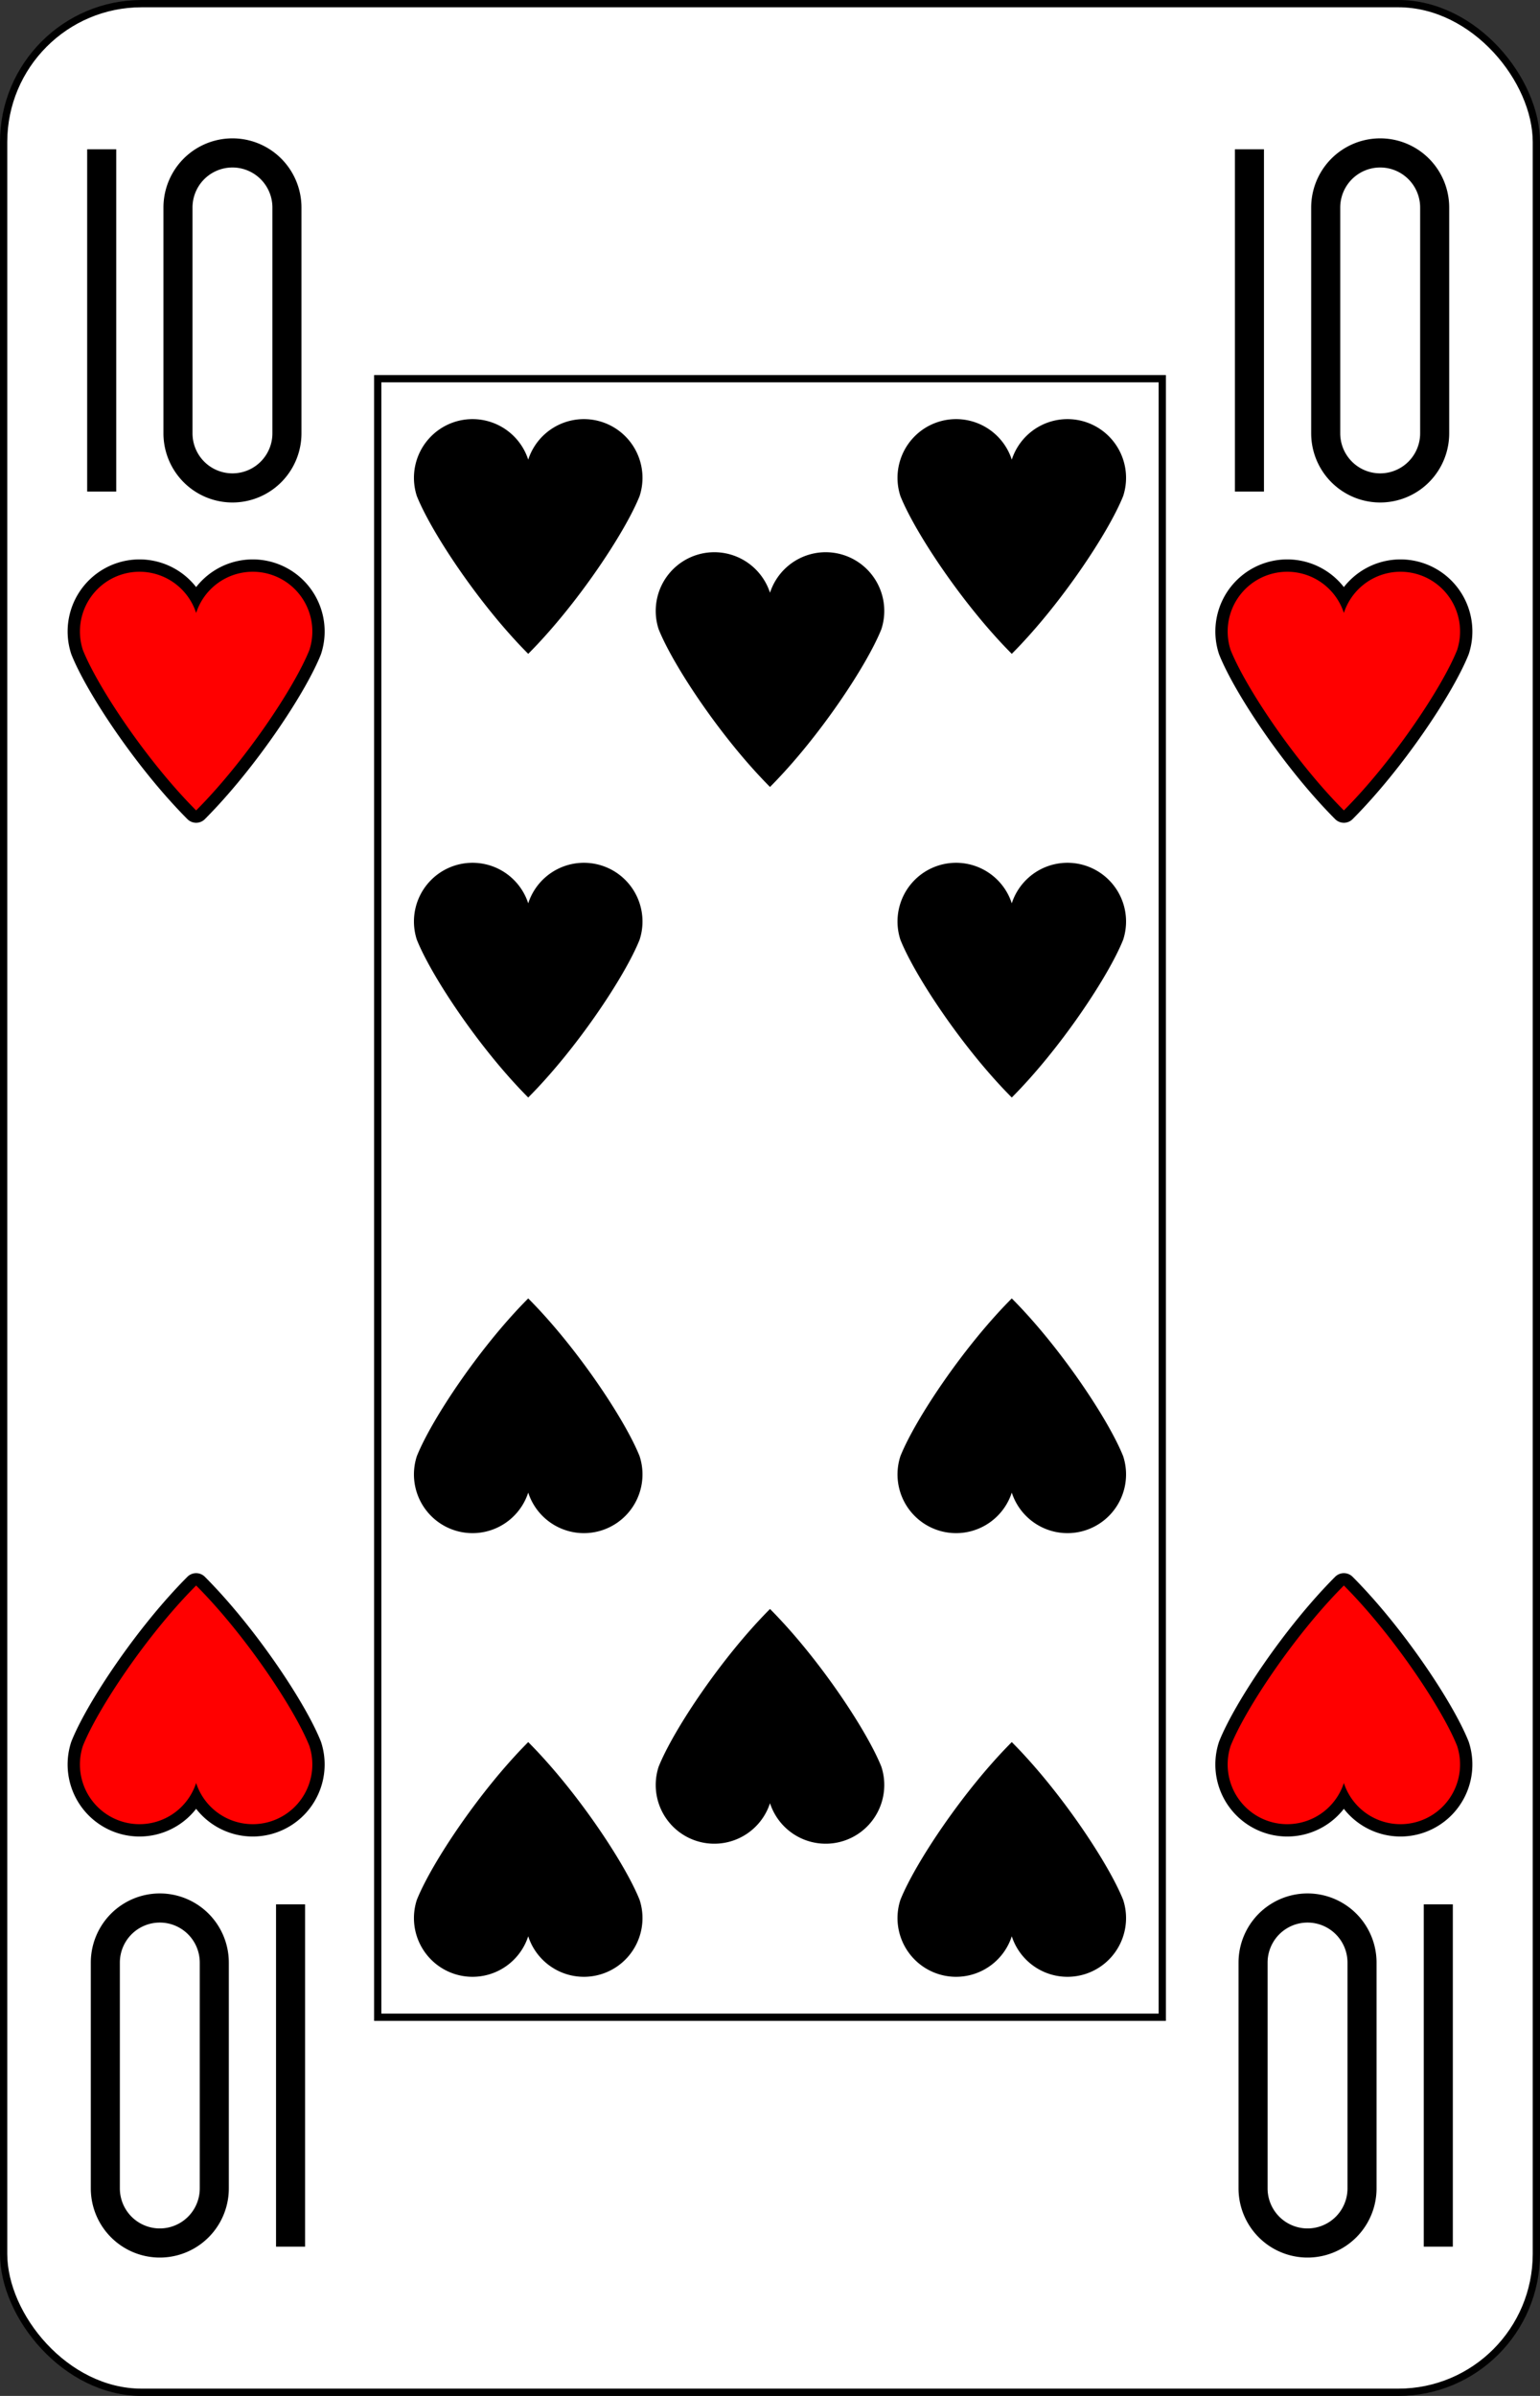 <?xml version="1.0" encoding="UTF-8" standalone="no"?>
<svg xmlns="http://www.w3.org/2000/svg" xmlns:xlink="http://www.w3.org/1999/xlink" class="card" face="TH" height="3.5in" preserveAspectRatio="none" viewBox="-106 -164.5 212 329" width="2.25in"><rect x="-106" y="-164.5" width="212" height="329" fill="#333333" stroke="none"/><defs><symbol id="SHT" viewBox="-600 -600 1200 1200" preserveAspectRatio="xMinYMid"><path d="M0 -300A230 230 0 0 1 460 -150C400 0 200 300 0 500C-200 300 -400 0 -460 -150A230 230 0 0 1 0 -300Z"></path></symbol><symbol id="VHT" viewBox="-500 -500 1000 1000" preserveAspectRatio="xMinYMid"><path d="M-260 430L-260 -430M-50 0L-50 -310A150 150 0 0 1 250 -310L250 310A150 150 0 0 1 -50 310Z" stroke="black" stroke-width="80" stroke-linecap="square" stroke-miterlimit="1.5" fill="none"></path></symbol><rect id="XHT" width="108" height="225" x="-54" y="-112.5"></rect></defs><rect width="211" height="328" x="-105.5" y="-164" rx="19" ry="19" fill="white" stroke="black"></rect><use xlink:href="#XHT" width="108" height="225" stroke="black" fill="none"></use><use xlink:href="#VHT" height="50" width="50" x="-104" y="-145.5"></use><use xlink:href="#VHT" height="50" width="50" x="54" y="-145.5"></use><use xlink:href="#SHT" height="40.675" width="40.675" x="-99.337" y="-90.5" stroke="black" stroke-width="100" stroke-linejoin="round" stroke-linecap="round"></use><use xlink:href="#SHT" height="40.675" width="40.675" x="-99.337" y="-90.5" fill="red"></use><use xlink:href="#SHT" height="40.675" width="40.675" x="58.663" y="-90.5" stroke="black" stroke-width="100" stroke-linejoin="round" stroke-linecap="round"></use><use xlink:href="#SHT" height="40.675" width="40.675" x="58.663" y="-90.5" fill="red"></use><use xlink:href="#SHT" height="40" width="40" x="-53.284" y="-111.384"></use><use xlink:href="#SHT" height="40" width="40" x="13.284" y="-111.384"></use><use xlink:href="#SHT" height="40" width="40" x="-53.284" y="-50.461"></use><use xlink:href="#SHT" height="40" width="40" x="13.284" y="-50.461"></use><use xlink:href="#SHT" height="40" width="40" x="-20" y="-93.107"></use><g transform="rotate(180)"><use xlink:href="#VHT" height="50" width="50" x="-104" y="-145.5"></use><use xlink:href="#VHT" height="50" width="50" x="54" y="-145.5"></use><use xlink:href="#SHT" height="40.675" width="40.675" x="-99.337" y="-90.5" stroke="black" stroke-width="100" stroke-linejoin="round" stroke-linecap="round"></use><use xlink:href="#SHT" height="40.675" width="40.675" x="-99.337" y="-90.5" fill="red"></use><use xlink:href="#SHT" height="40.675" width="40.675" x="58.663" y="-90.5" stroke="black" stroke-width="100" stroke-linejoin="round" stroke-linecap="round"></use><use xlink:href="#SHT" height="40.675" width="40.675" x="58.663" y="-90.5" fill="red"></use><use xlink:href="#SHT" height="40" width="40" x="-53.284" y="-111.384"></use><use xlink:href="#SHT" height="40" width="40" x="13.284" y="-111.384"></use><use xlink:href="#SHT" height="40" width="40" x="-53.284" y="-50.461"></use><use xlink:href="#SHT" height="40" width="40" x="13.284" y="-50.461"></use><use xlink:href="#SHT" height="40" width="40" x="-20" y="-93.107"></use></g></svg>
